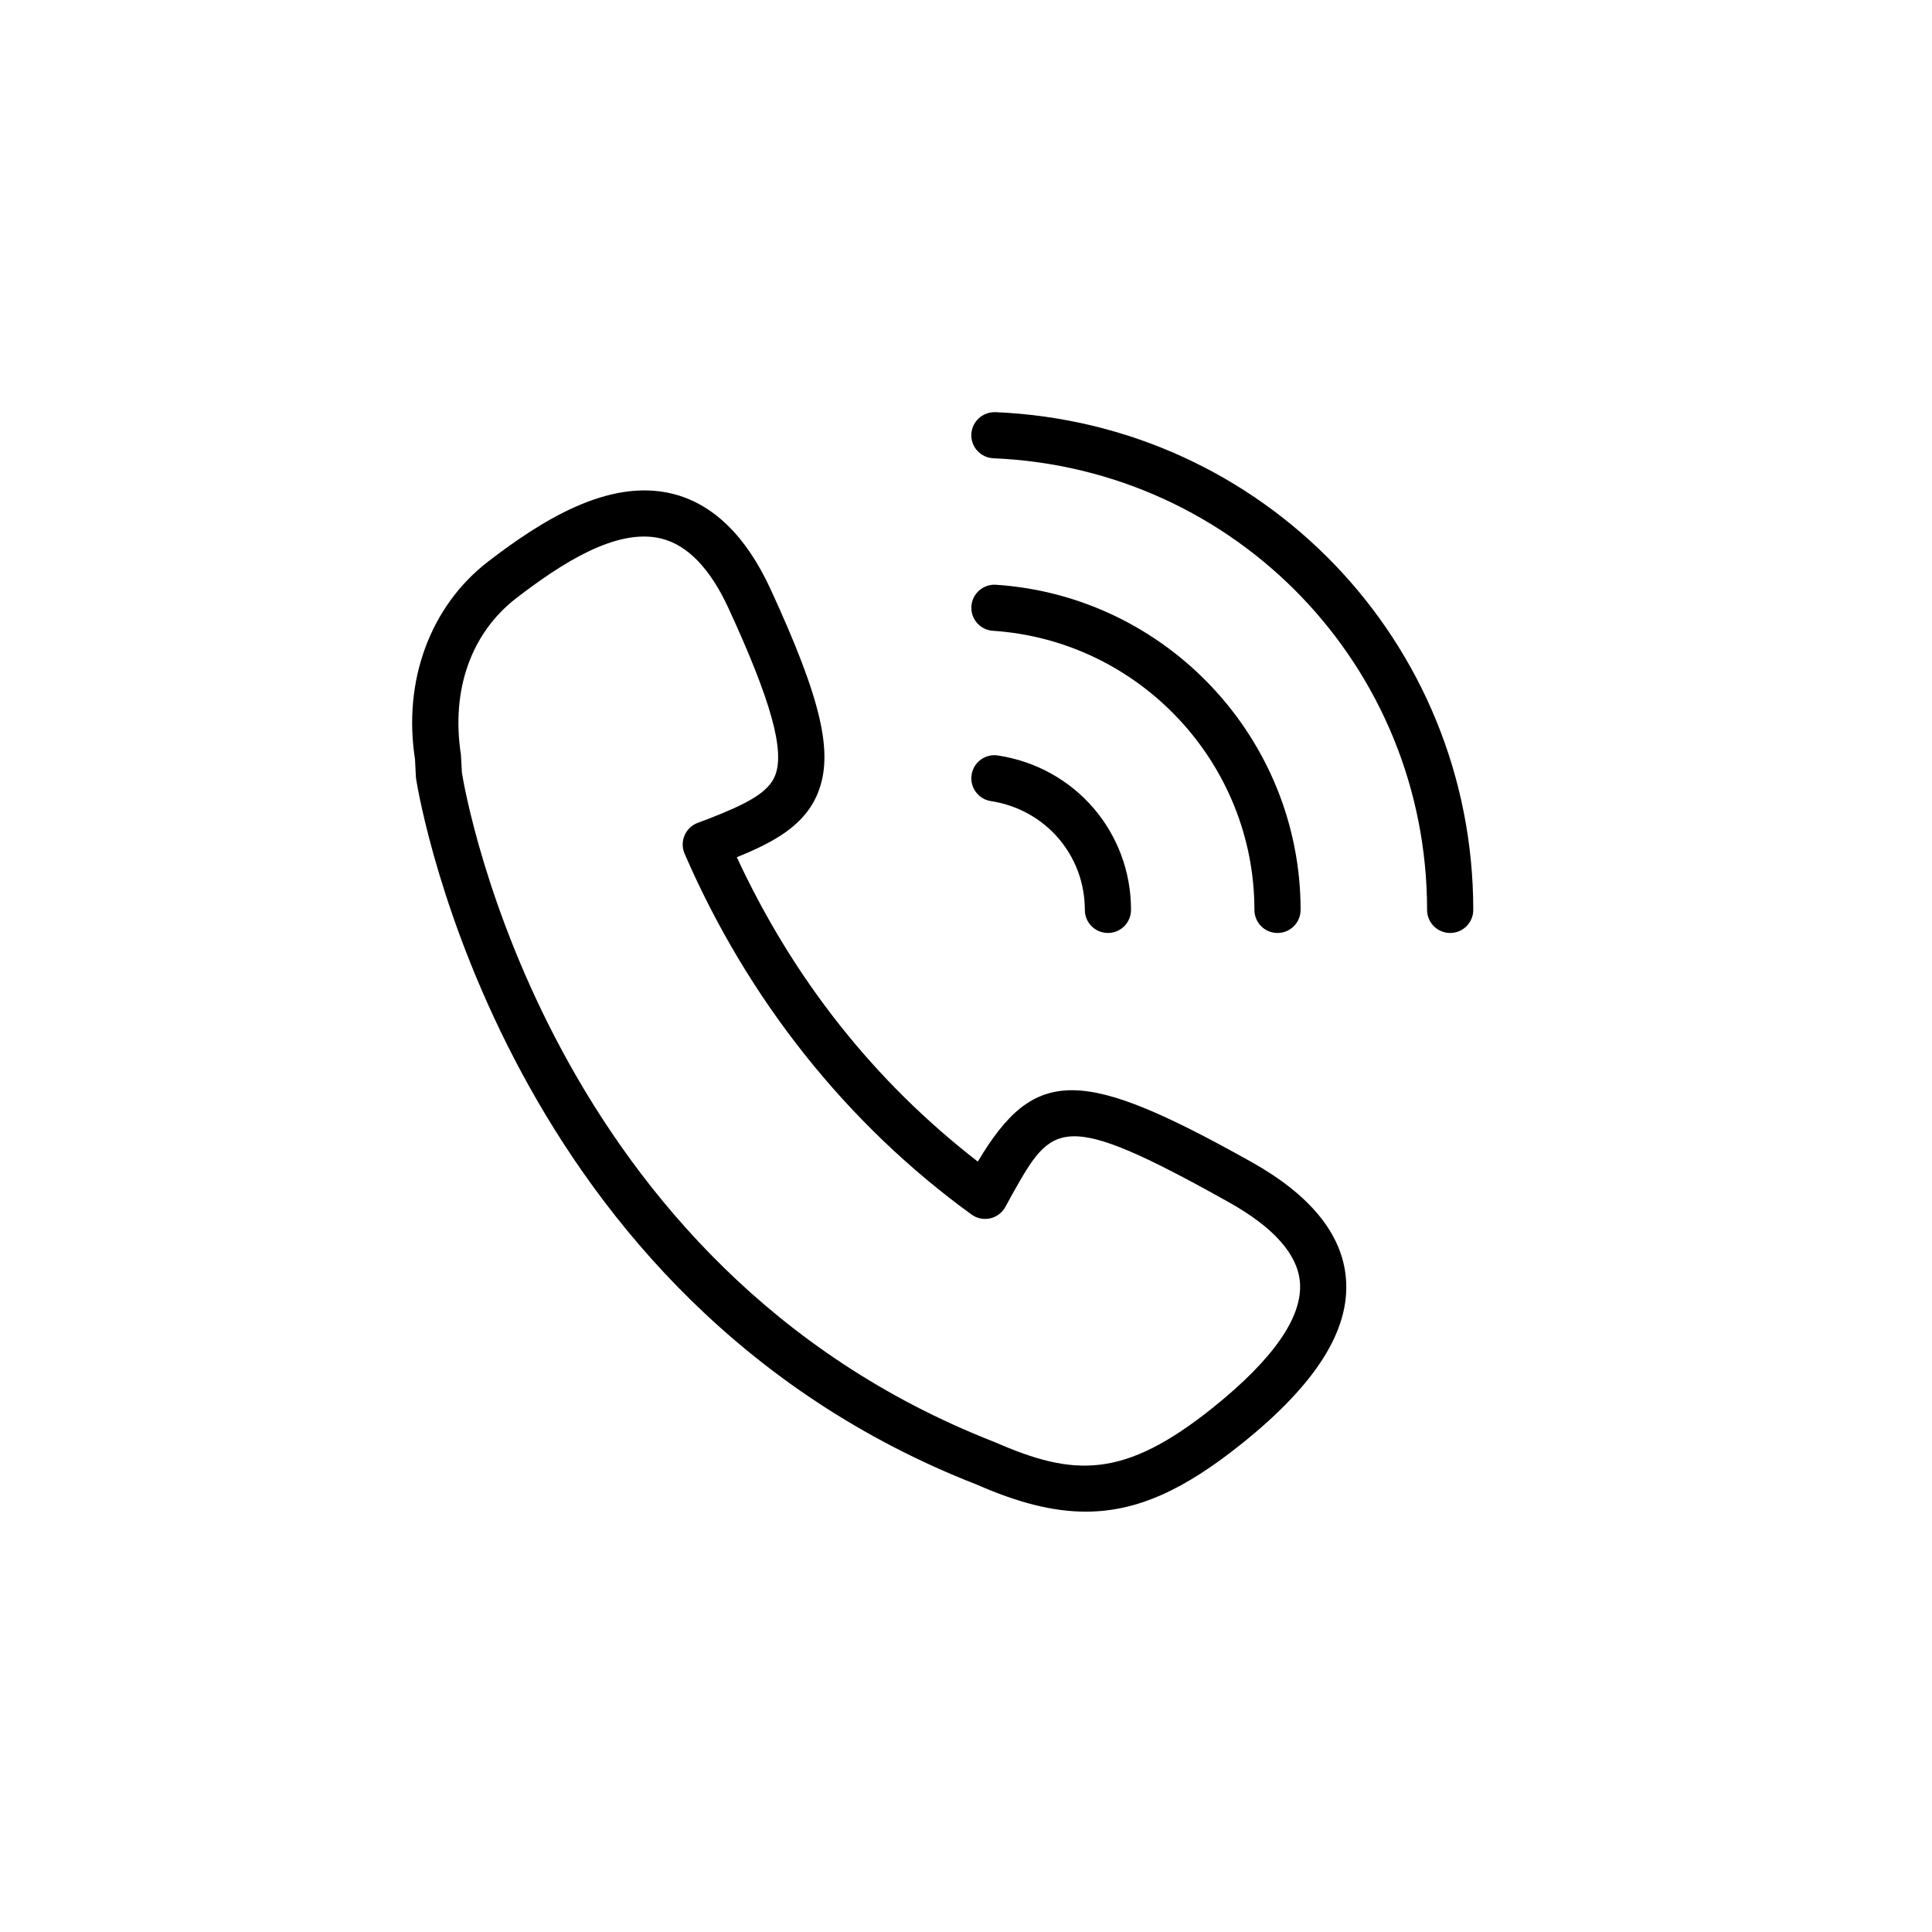 <svg xmlns="http://www.w3.org/2000/svg" width="75" height="75" viewBox="0 0 75 75">
    <path fill-rule="evenodd" d="M26.104 19.167c1.576.39 2.858 1.638 3.812 3.71 1.977 4.296 2.456 6.367 1.832 7.91-.51 1.262-1.708 1.907-3.145 2.49 2.201 4.742 5.344 8.709 9.356 11.816 2.216-3.727 4.046-3.664 10.613.01 2.297 1.284 3.533 2.806 3.677 4.522.168 1.997-1.149 4.092-4.024 6.402-2.24 1.8-4.077 2.655-6.076 2.655-1.29 0-2.648-.356-4.222-1.046-18.278-7.129-21.615-26.418-21.77-27.375l-.005-.036c-.004-.027-.007-.056-.008-.085l-.033-.665c-.475-3.04.587-5.948 2.85-7.685 2.014-1.545 4.644-3.238 7.143-2.623zm-6.05 4.044c-1.763 1.353-2.55 3.57-2.161 6.084l.039.708c.15.924 3.348 19.217 20.68 25.978 3.059 1.338 4.997 1.456 8.49-1.35 2.342-1.883 3.473-3.517 3.361-4.857-.091-1.086-1.022-2.132-2.766-3.107-6.518-3.646-6.843-3.069-8.406-.296l-.261.477c-.122.227-.337.391-.59.448-.251.058-.516.004-.725-.148-4.84-3.51-8.692-8.354-11.14-14.01-.097-.226-.097-.481 0-.706.096-.227.28-.403.51-.489l.41-.153c1.473-.574 2.323-1.01 2.591-1.674.39-.964-.149-2.905-1.799-6.49-.714-1.552-1.594-2.466-2.613-2.718-1.754-.436-3.927 1.003-5.62 2.303zM38.64 16c10.403.437 18.552 8.924 18.552 19.322 0 .495-.401.896-.896.896s-.897-.401-.897-.896c0-9.434-7.394-17.135-16.833-17.532-.495-.02-.88-.438-.859-.932.022-.495.44-.872.933-.858zm.022 6.7c6.632.439 11.827 5.983 11.827 12.622 0 .495-.402.896-.896.896-.495 0-.897-.401-.897-.896 0-5.698-4.46-10.458-10.152-10.835-.494-.031-.868-.458-.835-.952.032-.493.463-.867.953-.835zm.077 6.628c2.993.456 5.167 2.978 5.167 5.994 0 .495-.402.896-.896.896-.495 0-.897-.401-.897-.896 0-2.124-1.533-3.9-3.645-4.223-.49-.075-.826-.532-.751-1.022.074-.488.531-.825 1.022-.75z"/>
</svg>
